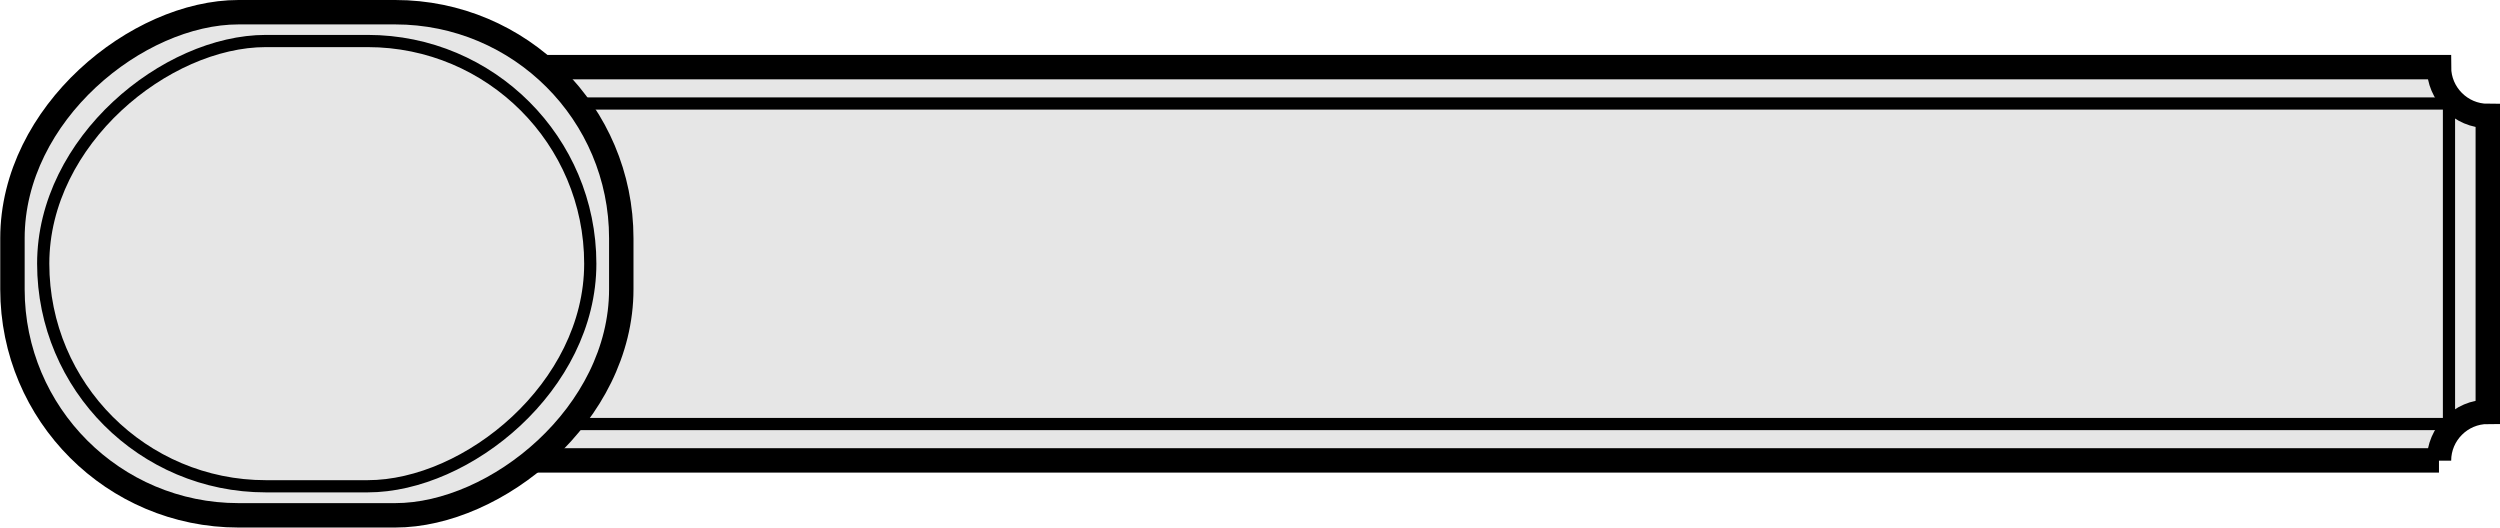 <?xml version="1.0" encoding="UTF-8"?>
<svg id="Layer_2" data-name="Layer 2" xmlns="http://www.w3.org/2000/svg" viewBox="0 0 102.41 21.61">
  <defs>
    <style>
      .cls-1 {
        stroke-width: .5px;
      }

      .cls-1, .cls-2 {
        fill: #e6e6e6;
        stroke: #000;
        stroke-miterlimit: 10;
      }
    </style>
  </defs>
  <g id="boxes">
    <g>
      <path class="cls-2" d="M99.91,18.86H20.97V2.75h78.94c0,1.1.9,2,2,2v12.12c-1.1,0-2,.9-2,2Z"/>
      <rect class="cls-1" x="22.57" y="4.24" width="77.75" height="13.13"/>
      <rect class="cls-2" x="2.67" y="-1.67" width="20.61" height="24.94" rx="9.26" ry="9.26" transform="translate(23.78 -2.17) rotate(90)"/>
      <rect class="cls-1" x="3.85" y="-.4" width="18.24" height="22.41" rx="9.12" ry="9.12" transform="translate(23.78 -2.17) rotate(90)"/>
    </g>
  </g>
</svg>